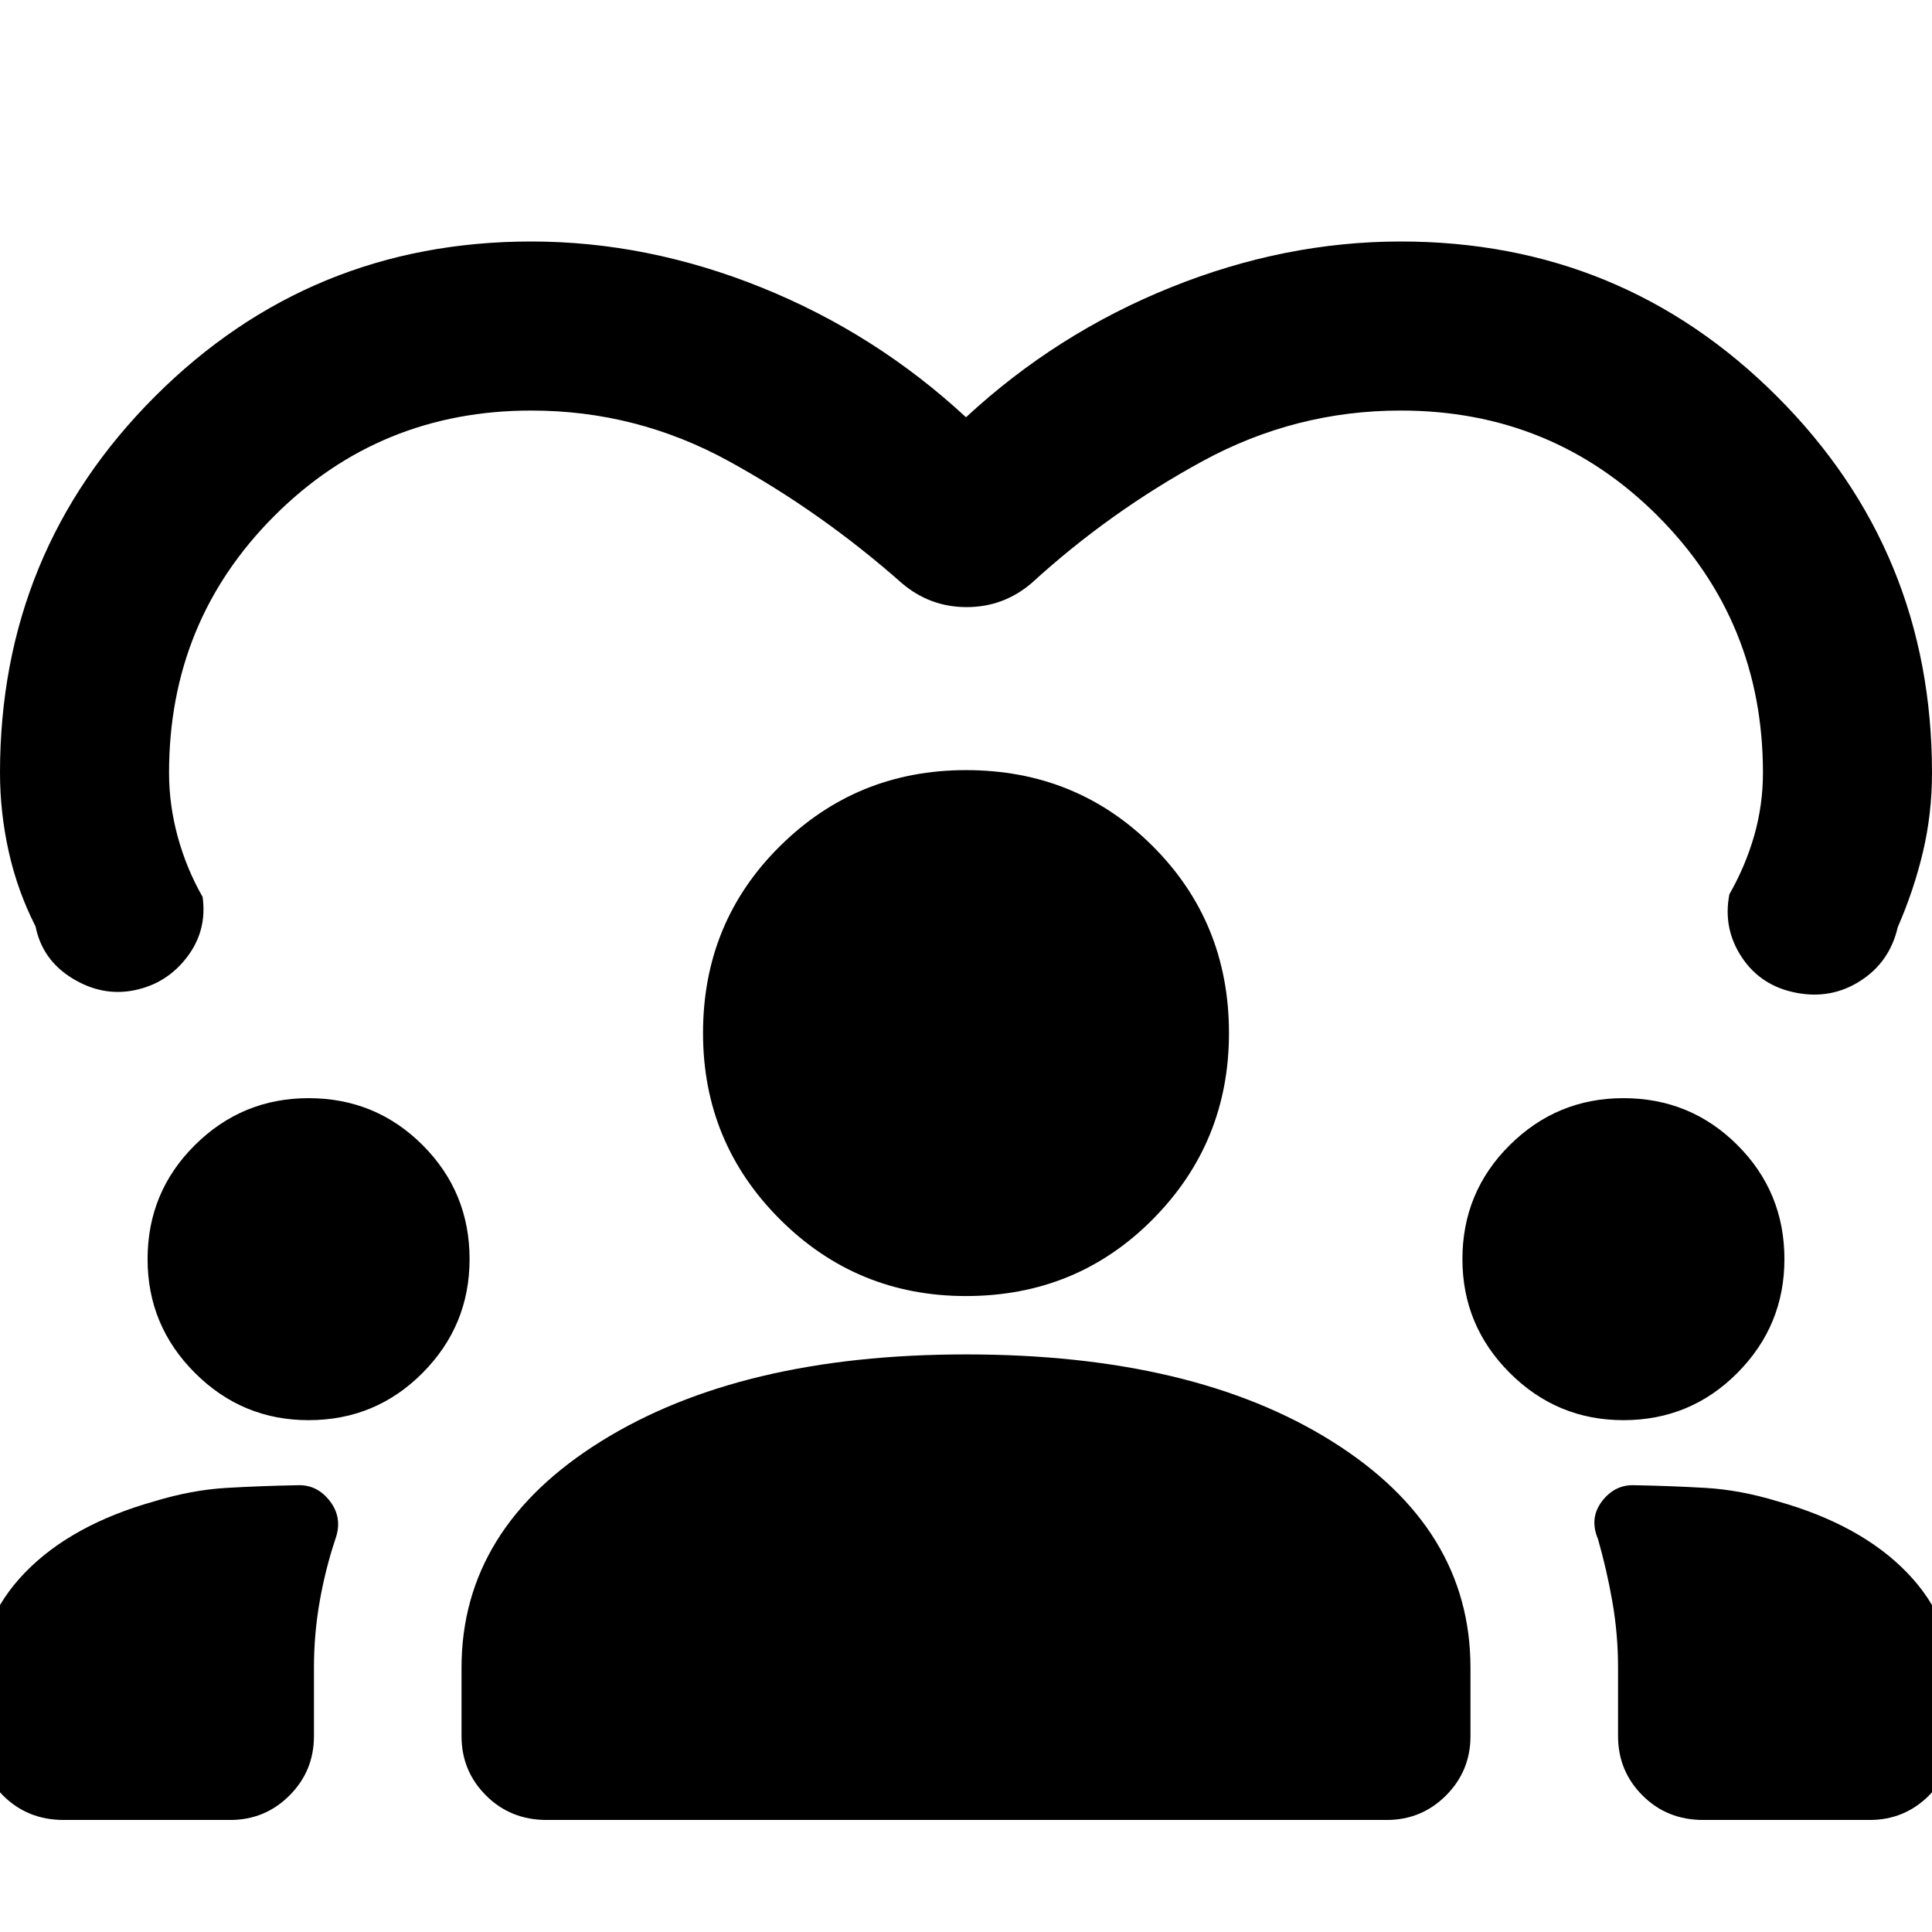 <svg xmlns="http://www.w3.org/2000/svg" height="40" viewBox="0 -960 960 960" width="40"><path d="M31.67-55.67q-18 0-30.17-12.16Q-10.67-80-10.67-97.33v-25.34q0-32 23-55.83T76.67-214q18.66-5.67 35.83-6.67 17.17-1 35.5-1.33 9.67-.33 16 8t2.67 18.67q-5 15-7.84 31.16Q156-148 156-131.33v34q0 17.33-12.17 29.5-12.16 12.16-29.5 12.16H31.67Zm240 0q-18 0-30.17-12.16-12.17-12.17-12.17-29.5v-34q0-69.34 69.34-112.5Q368-287 480-287q113 0 181.83 43.17 68.84 43.16 68.84 112.5v34q0 17.33-12.17 29.5-12.17 12.16-29.5 12.16H271.67Zm574.66 0q-18 0-30.16-12.16Q804-80 804-97.33v-34q0-16.67-2.83-32.84-2.84-16.16-7.17-31.16-4.33-10.34 2-18.67 6.33-8.33 16-8 18.33.33 35.5 1.33t35.83 6.67q41.34 11.67 64.34 35.5t23 55.83v25.34q0 17.33-12.17 29.5-12.17 12.16-29.5 12.16h-82.67Zm-693-198.66q-33 0-56.5-23.5t-23.5-56.5q0-33.34 23.5-56.67t56.5-23.33q33.34 0 56.67 23.33t23.33 56.67q0 33-23.33 56.5t-56.67 23.5Zm653.34 0q-33 0-56.5-23.5t-23.5-56.5q0-33.34 23.5-56.67t56.5-23.33q33.33 0 56.66 23.33 23.34 23.33 23.34 56.67 0 33-23.34 56.5-23.33 23.5-56.66 23.5ZM480-316q-54.33 0-92.5-38.17-38.17-38.16-38.17-92.5 0-55 38.17-92.83t92.5-37.83q55 0 92.83 37.83 37.84 37.83 37.84 92.83 0 54.34-37.84 92.5Q535-316 480-316Zm0-436.67q45-41.66 101.67-64.5Q638.33-840 696-840q110 0 187 77t77 187q0 20.33-4.5 39.33T943-499.33q-4 17.33-18.5 26.66-14.5 9.34-31.83 6Q875-470 865.5-484.33q-9.5-14.34-6.17-31.33 8-14.01 12.34-29.17Q876-560 876-576q0-75.33-52.33-127.67Q771.33-756 696-756q-52.33 0-98.5 25.17-46.17 25.16-84.83 60.5-14 12-32.34 12-18.33 0-32.33-12-40-35.34-85.83-60.5Q316.33-756 264-756q-75.33 0-127.67 52.33Q84-651.33 84-576q0 16 4.33 31.83 4.34 15.84 12.34 29.84Q103-497.67 93-484.5 83-471.33 67-468t-31-5.83Q21-483 17.67-499.66q-9-17.67-13.34-37.17Q0-556.33 0-576q0-110 77-187t187-77q57.67 0 114.33 22.83Q435-794.33 480-752.67Z"/></svg>
